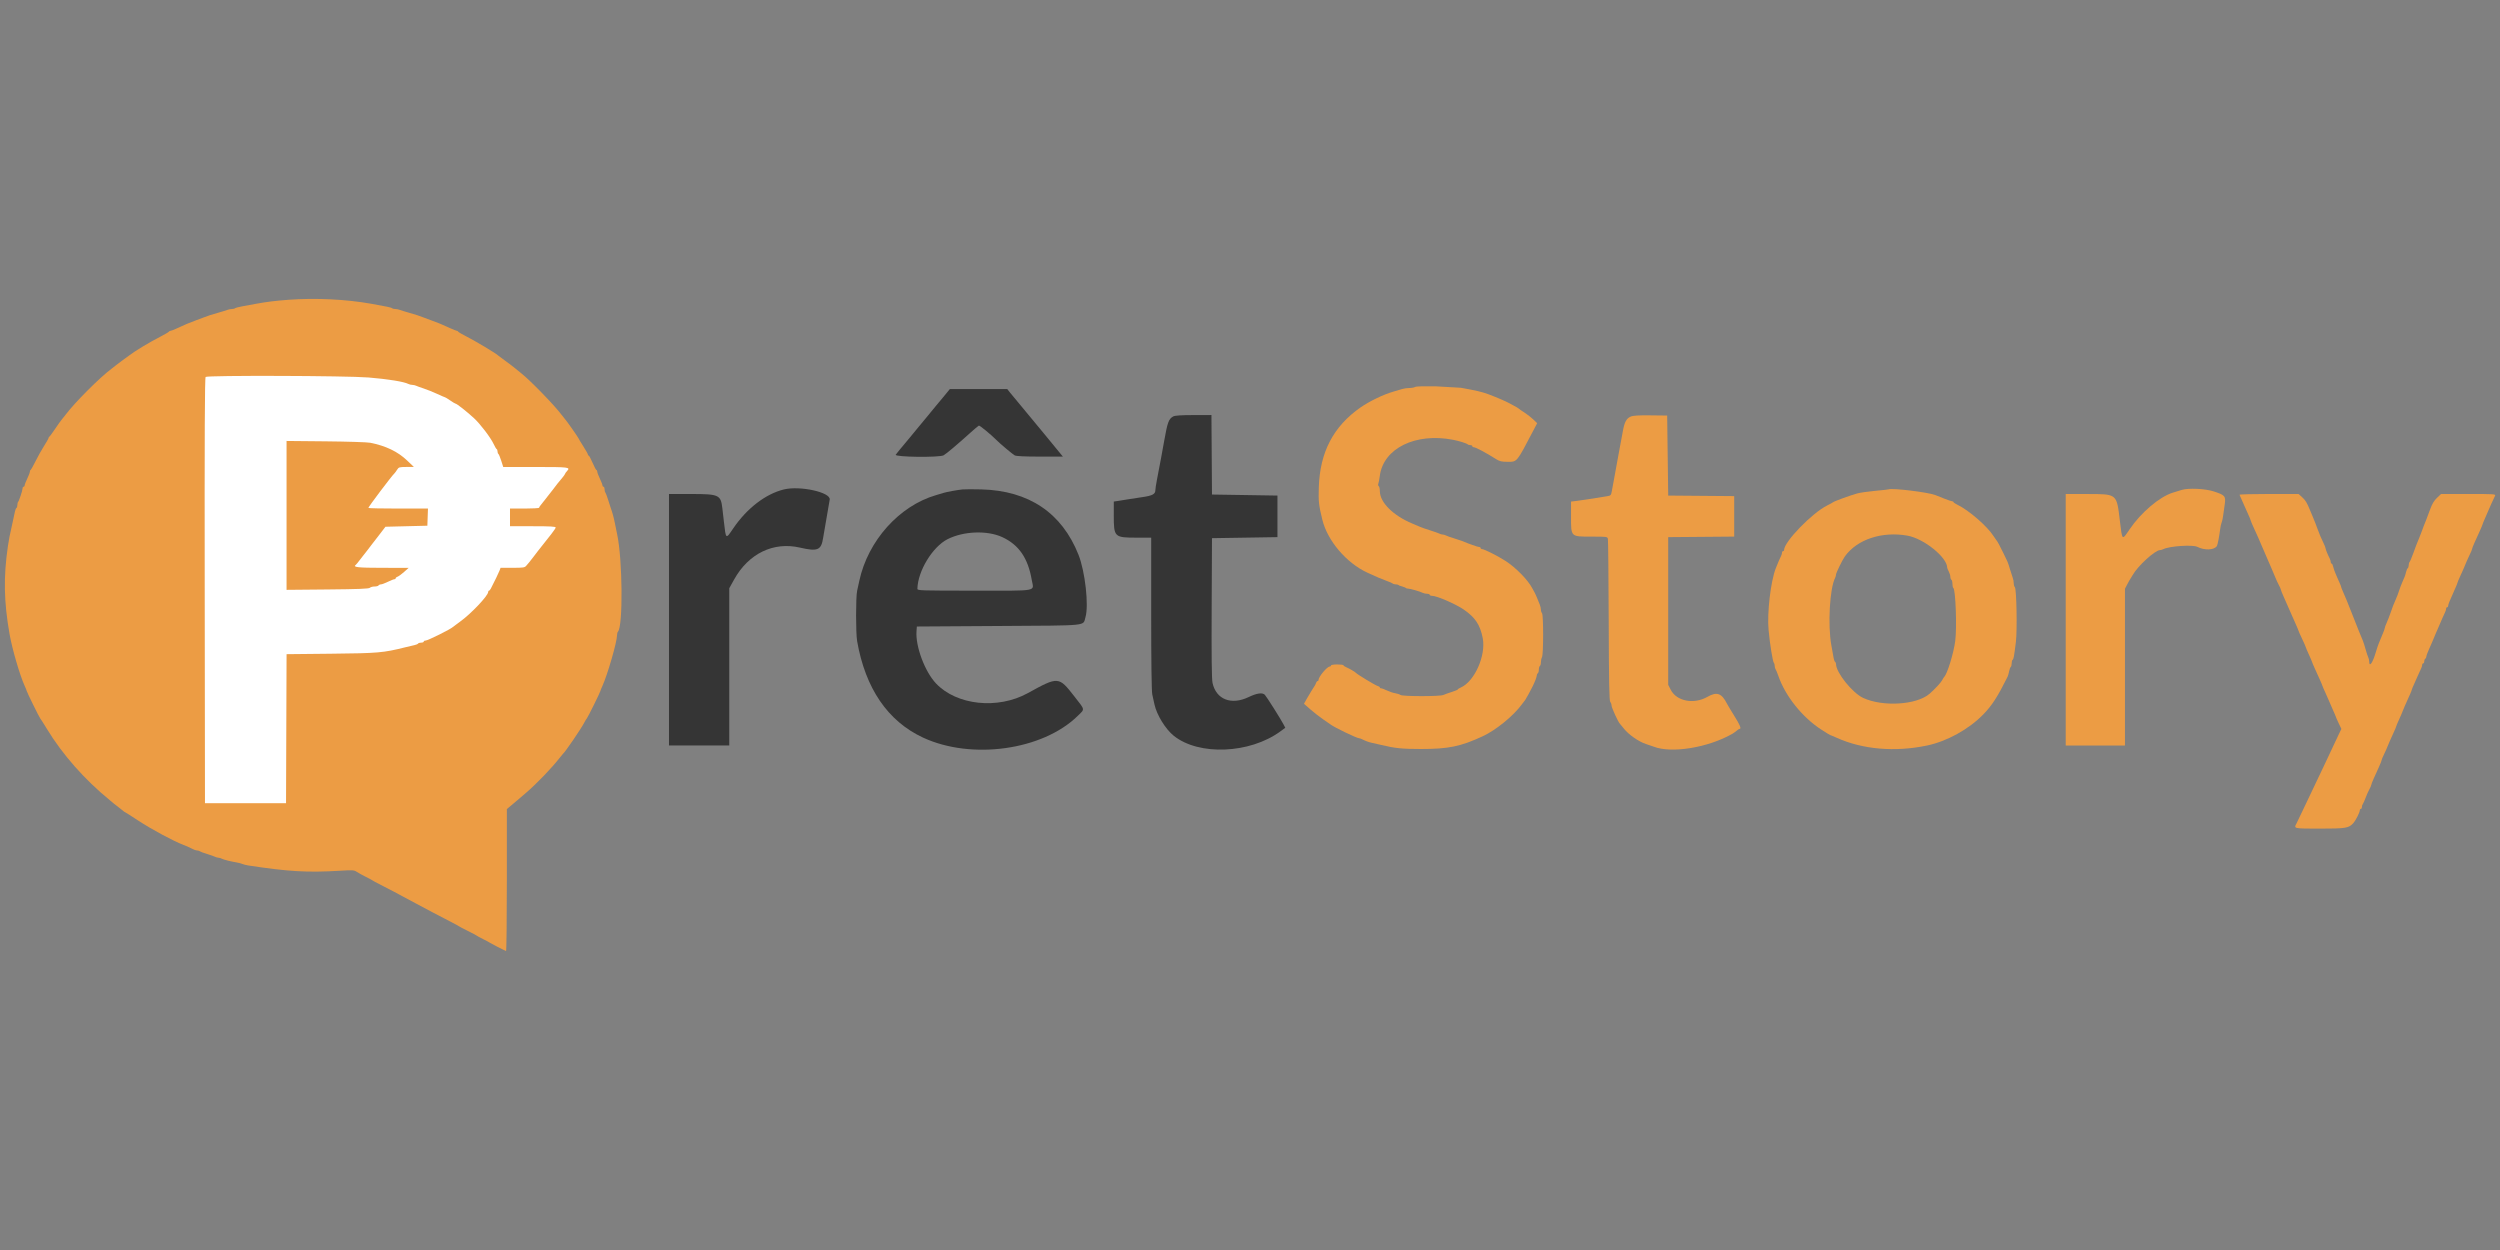 <?xml version="1.0" encoding="UTF-8" standalone="no"?><!DOCTYPE svg PUBLIC "-//W3C//DTD SVG 1.1//EN" "http://www.w3.org/Graphics/SVG/1.1/DTD/svg11.dtd"><svg width="100%" height="100%" viewBox="0 0 1024 512" version="1.1" xmlns="http://www.w3.org/2000/svg" xmlns:xlink="http://www.w3.org/1999/xlink" xml:space="preserve" style="fill-rule:evenodd;clip-rule:evenodd;stroke-linejoin:round;stroke-miterlimit:2;"><rect x="0" y="0" width="1024" height="512" fill="#808080" stroke="none"/><title>PrêtStory</title><desc>PrêtStory allows entrepreneurs to present their project and promote their loan application!</desc>    <g id="Story" transform="matrix(2.554,0,0,2.554,1.593,55.064)">        <path d="M45.583,26.524c-1.927,0.139 -3.553,0.34 -5.083,0.626c-0.504,0.095 -1.455,0.269 -2.113,0.388c-0.658,0.119 -1.252,0.272 -1.32,0.339c-0.067,0.068 -0.294,0.123 -0.504,0.123c-0.209,-0 -0.553,0.068 -0.763,0.152c-0.211,0.083 -0.833,0.276 -1.383,0.43c-1.063,0.295 -1.79,0.531 -2.334,0.756c-0.183,0.076 -0.774,0.296 -1.314,0.49c-0.966,0.346 -1.867,0.727 -3.197,1.353c-0.372,0.175 -0.76,0.319 -0.861,0.319c-0.101,-0 -0.208,0.056 -0.239,0.125c-0.03,0.069 -0.58,0.396 -1.222,0.727c-1.969,1.017 -4.163,2.337 -5.167,3.108c-0.091,0.071 -0.579,0.425 -1.083,0.787c-0.504,0.362 -0.954,0.703 -1,0.756c-0.046,0.054 -0.383,0.319 -0.75,0.589c-1.82,1.341 -5.9,5.423 -7.327,7.331c-0.272,0.363 -0.577,0.746 -0.678,0.85c-0.102,0.105 -0.554,0.742 -1.006,1.417c-0.452,0.675 -0.879,1.252 -0.947,1.282c-0.069,0.031 -0.125,0.124 -0.125,0.207c0,0.083 -0.324,0.658 -0.719,1.278c-0.396,0.619 -1.014,1.726 -1.375,2.46c-0.361,0.733 -0.713,1.358 -0.781,1.389c-0.069,0.03 -0.125,0.162 -0.125,0.292c0,0.13 -0.188,0.626 -0.417,1.101c-0.229,0.475 -0.417,0.962 -0.417,1.082c0,0.121 -0.075,0.219 -0.166,0.219c-0.092,-0 -0.169,0.131 -0.172,0.292c-0.007,0.337 -0.561,1.996 -0.72,2.156c-0.06,0.059 -0.108,0.278 -0.108,0.487c0,0.208 -0.067,0.42 -0.148,0.47c-0.081,0.05 -0.188,0.298 -0.238,0.551c-0.05,0.253 -0.216,1.023 -0.369,1.711c-0.511,2.297 -0.6,2.743 -0.76,3.833c-0.73,4.969 -0.655,8.944 0.267,14.167c0.425,2.408 1.655,6.615 2.423,8.29c0.179,0.388 0.325,0.751 0.325,0.806c0,0.145 2.05,4.304 2.17,4.404c0.055,0.045 0.533,0.795 1.061,1.666c2.489,4.105 6.048,8.141 10.079,11.429c0.216,0.177 0.479,0.399 0.583,0.494c0.105,0.095 0.49,0.395 0.857,0.666c0.366,0.271 0.704,0.538 0.75,0.594c0.045,0.055 0.158,0.131 0.25,0.168c0.091,0.037 1.066,0.659 2.164,1.383c2.042,1.344 5.673,3.297 7.169,3.855c0.458,0.171 1.079,0.446 1.38,0.611c0.301,0.165 0.68,0.3 0.842,0.3c0.162,-0 0.366,0.06 0.453,0.133c0.087,0.073 0.608,0.268 1.158,0.433c0.55,0.166 1.131,0.368 1.29,0.451c0.159,0.082 0.404,0.15 0.544,0.15c0.14,-0 0.384,0.072 0.544,0.16c0.281,0.156 1.447,0.447 2.456,0.613c0.275,0.046 0.65,0.148 0.833,0.228c0.183,0.08 0.596,0.185 0.917,0.234c6.44,0.987 9.514,1.165 14.69,0.854c2.093,-0.127 2.311,-0.112 2.75,0.181c0.262,0.175 0.926,0.542 1.476,0.815c0.55,0.273 1.038,0.534 1.084,0.581c0.045,0.046 0.57,0.329 1.166,0.628c1.106,0.556 3.145,1.634 5.656,2.991c1.603,0.866 4.051,2.155 5.761,3.033c0.642,0.329 1.204,0.637 1.25,0.683c0.046,0.046 0.683,0.381 1.417,0.745c0.733,0.363 1.37,0.701 1.416,0.749c0.046,0.049 0.534,0.313 1.084,0.587c0.55,0.275 1.037,0.537 1.083,0.584c0.069,0.07 2.116,1.123 2.538,1.306c0.071,0.031 0.129,-5.081 0.129,-11.36l0,-11.416l0.766,-0.64c0.421,-0.352 0.852,-0.715 0.958,-0.808c0.106,-0.093 0.676,-0.581 1.267,-1.084c1.777,-1.512 4.287,-4.126 5.57,-5.798c0.189,-0.247 0.389,-0.487 0.445,-0.533c0.373,-0.308 2.917,-4.041 3.408,-5c0.164,-0.32 0.348,-0.621 0.408,-0.666c0.123,-0.095 2.178,-4.249 2.178,-4.404c0,-0.055 0.146,-0.418 0.324,-0.806c0.812,-1.771 2.342,-7.064 2.342,-8.104c0,-0.249 0.069,-0.524 0.152,-0.611c0.828,-0.862 0.743,-11.515 -0.123,-15.575c-0.088,-0.413 -0.248,-1.2 -0.355,-1.75c-0.186,-0.957 -0.41,-1.782 -0.677,-2.5c-0.069,-0.184 -0.261,-0.784 -0.428,-1.334c-0.167,-0.55 -0.363,-1.071 -0.436,-1.158c-0.073,-0.087 -0.133,-0.331 -0.133,-0.542c0,-0.211 -0.075,-0.383 -0.166,-0.383c-0.092,0 -0.167,-0.098 -0.167,-0.219c0,-0.12 -0.187,-0.607 -0.417,-1.082c-0.229,-0.475 -0.416,-0.977 -0.416,-1.115c0,-0.138 -0.057,-0.252 -0.125,-0.253c-0.069,-0.001 -0.35,-0.525 -0.625,-1.164c-0.275,-0.639 -0.557,-1.163 -0.625,-1.165c-0.069,-0.001 -0.125,-0.076 -0.125,-0.167c0,-0.091 -0.338,-0.691 -0.75,-1.335c-0.413,-0.644 -0.75,-1.206 -0.75,-1.25c0,-0.093 -2.013,-2.96 -2.165,-3.083c-0.057,-0.046 -0.324,-0.381 -0.594,-0.744c-1.092,-1.468 -4.891,-5.381 -6.398,-6.59c-0.399,-0.321 -0.959,-0.774 -1.243,-1.008c-0.284,-0.234 -0.93,-0.719 -1.434,-1.078c-0.504,-0.359 -0.954,-0.694 -1,-0.744c-0.308,-0.338 -3.823,-2.442 -5.416,-3.243c-0.55,-0.276 -1.025,-0.56 -1.056,-0.631c-0.03,-0.071 -0.122,-0.129 -0.204,-0.129c-0.081,0 -0.581,-0.197 -1.111,-0.437c-1.555,-0.705 -1.909,-0.852 -2.963,-1.229c-0.55,-0.197 -1.15,-0.42 -1.333,-0.496c-0.544,-0.225 -1.271,-0.461 -2.333,-0.756c-0.55,-0.154 -1.173,-0.347 -1.383,-0.43c-0.211,-0.084 -0.554,-0.152 -0.764,-0.152c-0.21,0 -0.437,-0.056 -0.506,-0.125c-0.116,-0.116 -0.855,-0.274 -3.347,-0.716c-4.104,-0.726 -8.911,-0.956 -13.334,-0.635Z" style="fill:rgb(236,156,68);"/>        <path d="M358.54,57.792c0.178,0.375 0.47,1.035 0.719,1.625c0.154,0.366 0.459,1.049 0.678,1.516c0.218,0.468 0.396,0.904 0.396,0.969c0,0.066 0.233,0.621 0.517,1.234c0.284,0.612 0.579,1.264 0.657,1.447c0.078,0.184 0.296,0.69 0.484,1.125c0.188,0.436 0.496,1.148 0.685,1.584c0.188,0.435 0.406,0.941 0.483,1.125c0.078,0.183 0.3,0.692 0.495,1.132c0.195,0.439 0.479,1.114 0.631,1.5c0.152,0.385 0.413,0.947 0.579,1.248c0.167,0.3 0.303,0.614 0.303,0.696c0,0.083 0.217,0.624 0.482,1.204c0.435,0.95 0.963,2.152 1.343,3.053c0.077,0.183 0.335,0.767 0.574,1.296c0.239,0.53 0.434,1.001 0.434,1.047c-0,0.046 0.262,0.636 0.583,1.312c0.321,0.677 0.584,1.272 0.584,1.325c-0,0.052 0.225,0.586 0.5,1.187c0.275,0.6 0.5,1.125 0.5,1.166c-0,0.041 0.187,0.489 0.416,0.996c0.23,0.506 0.605,1.336 0.834,1.842c0.229,0.507 0.416,0.957 0.416,1c-0,0.042 0.263,0.646 0.584,1.34c0.321,0.695 0.583,1.293 0.583,1.33c-0,0.037 0.225,0.559 0.5,1.159c0.275,0.6 0.5,1.125 0.5,1.166c-0,0.041 0.198,0.492 0.439,1.003l0.44,0.928l-0.344,0.701c-0.341,0.699 -1.336,2.815 -2.367,5.035c-0.297,0.642 -1.011,2.142 -1.585,3.334c-0.574,1.191 -1.43,2.991 -1.902,4c-0.473,1.008 -0.932,1.963 -1.02,2.122c-0.439,0.79 -0.418,0.794 3.735,0.794c4.171,0 4.662,-0.078 5.377,-0.86c0.393,-0.429 1.06,-1.743 1.06,-2.088c-0,-0.12 0.075,-0.218 0.167,-0.218c0.092,0 0.167,-0.135 0.167,-0.3c-0,-0.165 0.062,-0.372 0.139,-0.459c0.076,-0.087 0.276,-0.533 0.445,-0.991c0.168,-0.459 0.443,-1.08 0.61,-1.38c0.168,-0.301 0.306,-0.618 0.306,-0.704c-0,-0.087 0.187,-0.572 0.416,-1.078c0.23,-0.507 0.605,-1.336 0.834,-1.843c0.229,-0.507 0.416,-0.987 0.416,-1.067c-0,-0.081 0.143,-0.435 0.318,-0.788c0.281,-0.565 0.432,-0.911 1.009,-2.307c0.076,-0.183 0.334,-0.753 0.573,-1.267c0.238,-0.513 0.434,-0.98 0.434,-1.037c-0,-0.057 0.225,-0.596 0.5,-1.196c0.275,-0.6 0.5,-1.125 0.5,-1.166c-0,-0.041 0.179,-0.471 0.397,-0.954c0.889,-1.966 1.103,-2.465 1.103,-2.57c-0,-0.061 0.178,-0.493 0.396,-0.96c0.219,-0.468 0.522,-1.15 0.675,-1.517c0.153,-0.366 0.35,-0.797 0.437,-0.956c0.087,-0.159 0.158,-0.403 0.158,-0.541c-0,-0.139 0.075,-0.253 0.167,-0.253c0.092,-0 0.167,-0.145 0.167,-0.323c-0,-0.178 0.075,-0.37 0.166,-0.427c0.092,-0.056 0.167,-0.209 0.167,-0.338c-0,-0.13 0.197,-0.669 0.437,-1.199c0.398,-0.878 0.687,-1.554 1.053,-2.463c0.074,-0.183 0.286,-0.671 0.472,-1.083c0.185,-0.413 0.461,-1.05 0.612,-1.417c0.152,-0.366 0.347,-0.797 0.434,-0.956c0.087,-0.159 0.159,-0.403 0.159,-0.541c-0,-0.139 0.075,-0.253 0.166,-0.253c0.092,-0 0.167,-0.103 0.167,-0.228c-0,-0.22 0.251,-0.843 1.104,-2.735c0.218,-0.484 0.396,-0.926 0.396,-0.983c-0,-0.057 0.179,-0.486 0.397,-0.954c0.38,-0.814 0.81,-1.807 1.091,-2.516c0.072,-0.184 0.292,-0.66 0.488,-1.058c0.197,-0.398 0.357,-0.79 0.357,-0.87c-0,-0.081 0.188,-0.561 0.417,-1.068c0.229,-0.506 0.604,-1.336 0.833,-1.842c0.23,-0.507 0.417,-0.958 0.417,-1.002c-0,-0.044 0.157,-0.436 0.35,-0.87c0.192,-0.435 0.411,-0.94 0.486,-1.124c0.237,-0.579 1.02,-2.321 1.18,-2.625c0.144,-0.274 -0.109,-0.291 -4.251,-0.291l-4.404,-0l-0.657,0.625c-0.471,0.448 -0.785,0.979 -1.111,1.875c-0.249,0.687 -0.522,1.418 -0.606,1.625c-0.32,0.78 -0.46,1.142 -0.662,1.708c-0.115,0.321 -0.317,0.846 -0.45,1.167c-0.459,1.105 -0.516,1.254 -0.967,2.5c-0.249,0.687 -0.518,1.321 -0.597,1.408c-0.079,0.087 -0.144,0.326 -0.144,0.532c-0,0.205 -0.07,0.416 -0.154,0.468c-0.085,0.053 -0.207,0.336 -0.271,0.63c-0.065,0.294 -0.174,0.649 -0.244,0.79c-0.069,0.14 -0.199,0.443 -0.29,0.672c-0.09,0.229 -0.244,0.604 -0.342,0.833c-0.098,0.229 -0.23,0.604 -0.294,0.833c-0.063,0.23 -0.263,0.754 -0.444,1.167c-0.439,1.004 -0.544,1.273 -0.876,2.25c-0.156,0.458 -0.427,1.151 -0.601,1.54c-0.175,0.388 -0.318,0.78 -0.318,0.869c-0,0.09 -0.123,0.447 -0.273,0.794c-0.15,0.347 -0.337,0.799 -0.416,1.005c-0.079,0.207 -0.216,0.544 -0.304,0.75c-0.088,0.207 -0.281,0.788 -0.429,1.292c-0.523,1.787 -1.078,2.553 -1.078,1.488c-0,-0.179 -0.067,-0.456 -0.148,-0.615c-0.082,-0.159 -0.273,-0.74 -0.426,-1.29c-0.152,-0.55 -0.348,-1.168 -0.435,-1.375c-0.163,-0.387 -0.434,-1.044 -0.672,-1.625c-0.074,-0.183 -0.52,-1.308 -0.989,-2.5c-0.978,-2.484 -1.009,-2.56 -1.48,-3.623c-0.192,-0.434 -0.35,-0.835 -0.35,-0.891c-0,-0.101 -0.131,-0.414 -0.82,-1.956c-0.198,-0.442 -0.403,-1.024 -0.457,-1.292c-0.054,-0.268 -0.163,-0.488 -0.243,-0.488c-0.081,-0 -0.146,-0.113 -0.146,-0.252c-0,-0.139 -0.069,-0.382 -0.153,-0.542c-0.294,-0.558 -0.681,-1.508 -0.681,-1.673c-0,-0.093 -0.143,-0.456 -0.317,-0.809c-0.362,-0.729 -0.704,-1.542 -1.008,-2.39c-0.237,-0.664 -0.36,-0.976 -0.752,-1.917c-0.153,-0.367 -0.341,-0.817 -0.417,-1c-0.508,-1.224 -0.72,-1.573 -1.243,-2.049l-0.587,-0.534l-4.764,-0c-2.621,-0 -4.738,0.056 -4.705,0.125Z" style="fill:rgb(236,156,68);"/>        <path d="M260.88,45.26c-0.659,0.291 -0.975,0.875 -1.223,2.259c-0.229,1.284 -0.45,2.472 -0.648,3.481c-0.08,0.413 -0.272,1.462 -0.426,2.333c-0.153,0.871 -0.345,1.921 -0.426,2.334c-0.081,0.412 -0.205,1.087 -0.277,1.5c-0.124,0.715 -0.161,0.755 -0.797,0.86c-2.286,0.378 -4.114,0.659 -4.875,0.749l-0.875,0.104l0,2.401c0,3.302 -0.086,3.219 3.323,3.219c2.461,0 2.506,0.007 2.59,0.375c0.046,0.206 0.104,6.128 0.128,13.158c0.033,9.958 0.089,12.83 0.251,12.992c0.115,0.115 0.208,0.375 0.208,0.578c0,0.329 1.08,2.685 1.328,2.897c0.054,0.046 0.347,0.404 0.652,0.795c0.734,0.943 2.383,2.096 3.52,2.462c0.504,0.162 1.067,0.354 1.25,0.426c2.856,1.124 8.731,0.166 12.618,-2.058c0.201,-0.114 0.515,-0.34 0.697,-0.5c0.182,-0.16 0.392,-0.292 0.467,-0.292c0.32,-0 0.073,-0.61 -0.828,-2.047c-0.529,-0.845 -1.064,-1.737 -1.189,-1.983c-0.862,-1.706 -1.625,-1.972 -3.156,-1.099c-2.162,1.233 -4.922,0.7 -5.864,-1.132l-0.411,-0.799l0,-23.69l10.583,-0.088l0,-6.49l-10.583,-0.088l-0.084,-6.417l-0.083,-6.417l-2.667,-0.03c-1.996,-0.022 -2.801,0.03 -3.203,0.207Z" style="fill:rgb(236,156,68);"/>        <path d="M233.667,40.63l-4.046,-0.233c-1.63,-0.031 -3.135,-0.005 -3.288,0.097c-0.137,0.092 -0.544,0.169 -0.905,0.17c-0.36,0.002 -0.885,0.074 -1.166,0.162c-0.282,0.087 -0.924,0.278 -1.429,0.423c-1.587,0.457 -3.821,1.532 -5.25,2.527c-4.356,3.033 -6.525,7.177 -6.702,12.807c-0.072,2.301 -0.009,2.88 0.574,5.239c0.831,3.36 3.854,6.906 7.212,8.458c1.524,0.704 2.353,1.058 3.083,1.315c0.458,0.161 0.905,0.356 0.992,0.433c0.087,0.076 0.326,0.139 0.531,0.139c0.206,-0 0.42,0.075 0.477,0.166l1,0.334c0.057,0.091 0.24,0.166 0.407,0.166c0.352,-0 1.956,0.46 2.382,0.682c0.16,0.084 0.478,0.152 0.709,0.152c0.23,-0 0.419,0.075 0.419,0.166c-0,0.092 0.184,0.167 0.41,0.167c0.74,-0 3.778,1.321 5.049,2.196c1.844,1.269 2.628,2.448 3.046,4.584c0.543,2.769 -1.303,6.938 -3.502,7.912c-0.277,0.122 -0.503,0.267 -0.503,0.322c-0,0.054 -0.432,0.234 -0.959,0.399c-0.527,0.165 -1.138,0.384 -1.358,0.485c-0.536,0.248 -6.559,0.243 -6.872,-0.005c-0.125,-0.099 -0.5,-0.222 -0.832,-0.273c-0.333,-0.051 -0.928,-0.249 -1.323,-0.44c-0.396,-0.19 -0.817,-0.347 -0.938,-0.347c-0.12,-0 -0.218,-0.067 -0.218,-0.148c-0,-0.082 -0.169,-0.192 -0.375,-0.244c-0.338,-0.085 -3.257,-1.85 -3.459,-2.092c-0.134,-0.159 -1.043,-0.689 -1.541,-0.897c-0.252,-0.106 -0.459,-0.25 -0.459,-0.322c-0,-0.071 -0.45,-0.13 -1,-0.13c-0.555,-0 -1,0.074 -1,0.167c-0,0.091 -0.093,0.169 -0.208,0.172c-0.429,0.011 -1.792,1.652 -1.792,2.157c-0,0.094 -0.066,0.171 -0.147,0.171c-0.081,-0 -0.191,0.131 -0.245,0.291c-0.094,0.28 -0.187,0.441 -0.797,1.375c-0.15,0.229 -0.468,0.767 -0.706,1.196l-0.434,0.778l1.012,0.888c0.556,0.489 1.474,1.205 2.039,1.592c0.566,0.387 1.106,0.762 1.2,0.833c0.648,0.49 4.218,2.213 4.585,2.213c0.091,-0 0.295,0.067 0.454,0.148c0.553,0.281 1.125,0.494 1.539,0.574c0.23,0.044 0.942,0.207 1.584,0.362c2.17,0.524 3.324,0.641 6.333,0.643c4.418,0.003 6.367,-0.398 9.915,-2.041c2.12,-0.981 4.932,-3.271 6.265,-5.102c0.266,-0.367 0.523,-0.705 0.57,-0.75c0.075,-0.073 0.837,-1.471 1.182,-2.167c0.363,-0.735 0.651,-1.497 0.651,-1.724c0,-0.141 0.075,-0.303 0.167,-0.359c0.092,-0.057 0.167,-0.319 0.167,-0.584c0,-0.264 0.075,-0.526 0.166,-0.583c0.092,-0.057 0.167,-0.329 0.167,-0.604c0,-0.276 0.079,-0.649 0.176,-0.83c0.239,-0.446 0.24,-6.8 0.001,-7.039c-0.097,-0.097 -0.177,-0.346 -0.177,-0.552c0,-0.207 -0.086,-0.586 -0.19,-0.842c-0.105,-0.257 -0.296,-0.729 -0.425,-1.05c-0.129,-0.321 -0.319,-0.733 -0.423,-0.916c-0.103,-0.184 -0.268,-0.485 -0.367,-0.669c-0.716,-1.345 -2.606,-3.27 -4.266,-4.345c-1.211,-0.784 -3.43,-1.903 -3.773,-1.903c-0.123,-0 -0.223,-0.075 -0.223,-0.167c0,-0.091 -0.111,-0.166 -0.248,-0.166c-0.211,-0 -1.675,-0.519 -2.835,-1.004c-0.183,-0.076 -0.746,-0.261 -1.25,-0.41c-0.504,-0.149 -1.047,-0.342 -1.206,-0.429c-0.159,-0.086 -0.404,-0.157 -0.544,-0.157c-0.14,-0 -0.385,-0.069 -0.544,-0.153c-0.159,-0.083 -0.814,-0.314 -1.456,-0.512c-0.642,-0.198 -1.41,-0.467 -1.708,-0.598c-0.298,-0.13 -0.823,-0.355 -1.167,-0.498c-3.081,-1.286 -5.201,-3.398 -5.206,-5.188c-0.001,-0.384 -0.082,-0.748 -0.18,-0.808c-0.098,-0.061 -0.128,-0.234 -0.067,-0.385c0.061,-0.151 0.169,-0.725 0.24,-1.275c0.571,-4.412 5.736,-6.95 11.755,-5.777c0.987,0.192 2.178,0.567 2.35,0.738c0.067,0.067 0.259,0.122 0.427,0.122c0.169,-0 0.306,0.075 0.306,0.167c0,0.092 0.109,0.167 0.241,0.167c0.3,-0 1.949,0.879 3.578,1.907c0.553,0.349 0.879,0.426 1.813,0.426c1.585,-0 1.423,0.198 4.215,-5.139l0.552,-1.055l-0.658,-0.625c-0.362,-0.344 -0.995,-0.837 -1.408,-1.095c-0.412,-0.258 -0.787,-0.514 -0.833,-0.569c-0.046,-0.055 -0.233,-0.182 -0.417,-0.282c-0.183,-0.1 -0.671,-0.367 -1.083,-0.593c-0.636,-0.349 -2.131,-0.993 -3.417,-1.472c-1.01,-0.376 -1.992,-0.607 -4.416,-1.04Z" style="fill:rgb(236,156,68);"/>        <path d="M349.25,57.017c-0.275,0.086 -0.913,0.284 -1.417,0.439c-2.109,0.647 -5.096,3.184 -6.921,5.876c-1.232,1.818 -1.173,1.872 -1.565,-1.415c-0.513,-4.308 -0.433,-4.242 -5.139,-4.247l-3.541,-0.003l-0,40.333l9.5,0l-0,-25.135l0.375,-0.724c0.206,-0.398 0.412,-0.762 0.458,-0.808c0.046,-0.046 0.228,-0.346 0.404,-0.666c0.785,-1.428 3.598,-4 4.374,-4c0.125,0 0.357,-0.066 0.516,-0.147c0.996,-0.503 4.751,-0.757 5.5,-0.371c1.154,0.594 2.709,0.52 3.122,-0.148c0.117,-0.189 0.378,-1.535 0.516,-2.668c0.051,-0.412 0.158,-0.9 0.237,-1.083c0.08,-0.183 0.183,-0.633 0.23,-1c0.046,-0.367 0.162,-1.187 0.257,-1.823c0.213,-1.429 0.097,-1.572 -1.753,-2.176c-1.369,-0.447 -4.084,-0.57 -5.153,-0.234Z" style="fill:rgb(236,156,68);"/>        <path d="M302.25,56.92c-0.092,0.033 -1.067,0.142 -2.167,0.242c-1.1,0.1 -2.375,0.284 -2.833,0.408c-1.114,0.303 -3.759,1.27 -3.917,1.432c-0.046,0.047 -0.457,0.272 -0.915,0.5c-2.444,1.218 -6.918,5.836 -6.918,7.142c0,0.104 -0.075,0.189 -0.167,0.189c-0.091,0 -0.166,0.114 -0.166,0.253c-0,0.138 -0.072,0.382 -0.159,0.541c-0.145,0.264 -0.508,1.11 -0.839,1.956c-0.822,2.097 -1.409,7.15 -1.152,9.917c0.205,2.212 0.659,5.035 0.843,5.242c0.077,0.087 0.14,0.315 0.14,0.508c-0,0.193 0.06,0.421 0.133,0.508c0.073,0.087 0.275,0.571 0.448,1.075c1.107,3.221 3.833,6.636 6.876,8.609c0.755,0.49 1.409,0.891 1.454,0.891c0.044,0 0.513,0.196 1.043,0.434c4.153,1.872 9.332,2.315 14.463,1.238c3.212,-0.675 6.694,-2.597 9.02,-4.979c1.403,-1.437 2.319,-2.855 3.905,-6.047c0.075,-0.149 0.186,-0.544 0.249,-0.877c0.062,-0.333 0.18,-0.647 0.261,-0.697c0.082,-0.05 0.148,-0.307 0.148,-0.572c-0,-0.264 0.067,-0.521 0.149,-0.572c0.16,-0.099 0.233,-0.492 0.527,-2.844c0.231,-1.837 0.107,-8.534 -0.162,-8.803c-0.099,-0.099 -0.181,-0.387 -0.181,-0.639c-0,-0.253 -0.068,-0.632 -0.151,-0.842c-0.084,-0.211 -0.283,-0.833 -0.444,-1.383c-0.16,-0.55 -0.349,-1.113 -0.418,-1.25c-0.07,-0.138 -0.356,-0.738 -0.637,-1.333c-0.502,-1.066 -1.015,-2.003 -1.187,-2.167c-0.048,-0.046 -0.229,-0.308 -0.402,-0.583c-0.985,-1.563 -3.989,-4.167 -5.802,-5.031c-0.344,-0.164 -0.625,-0.355 -0.625,-0.425c-0,-0.07 -0.094,-0.127 -0.209,-0.127c-0.114,-0 -0.696,-0.196 -1.291,-0.436c-0.596,-0.24 -1.234,-0.494 -1.417,-0.564c-1.199,-0.456 -6.861,-1.146 -7.5,-0.914Zm3.011,7.42c2.657,0.464 6.406,3.488 6.406,5.166c-0,0.067 0.112,0.337 0.249,0.6c0.137,0.263 0.249,0.642 0.25,0.842c-0,0.201 0.076,0.412 0.167,0.469c0.092,0.056 0.167,0.356 0.167,0.666c-0,0.31 0.064,0.604 0.142,0.652c0.367,0.227 0.588,6.376 0.306,8.515c-0.26,1.977 -1.29,5.317 -1.772,5.75c-0.051,0.046 -0.196,0.282 -0.321,0.525c-0.195,0.38 -1.174,1.432 -2.022,2.175c-2.052,1.797 -7.507,2.136 -10.666,0.663c-1.723,-0.804 -4.334,-4.067 -4.334,-5.415c0,-0.144 -0.066,-0.303 -0.148,-0.353c-0.081,-0.051 -0.19,-0.336 -0.241,-0.635c-0.051,-0.299 -0.215,-1.218 -0.365,-2.043c-0.587,-3.244 -0.258,-9.132 0.604,-10.79c0.083,-0.159 0.15,-0.41 0.15,-0.559c0,-0.25 1.028,-2.351 1.414,-2.888c1.954,-2.726 5.935,-4.054 10.014,-3.34Z" style="fill:rgb(236,156,68);"/>        <path d="M58.417,38.973c3.208,0.266 5.739,0.676 6.456,1.045c0.159,0.082 0.441,0.149 0.627,0.149c0.186,0 0.468,0.064 0.627,0.143c0.159,0.079 0.702,0.275 1.206,0.437c0.504,0.162 1.466,0.548 2.138,0.857c0.671,0.309 1.257,0.563 1.303,0.563c0.045,0 0.41,0.225 0.809,0.5c0.4,0.275 0.775,0.5 0.833,0.5c0.203,0 1.735,1.203 2.967,2.329c1.006,0.92 2.682,3.122 3.161,4.153c0.196,0.422 0.417,0.793 0.49,0.823c0.073,0.031 0.133,0.195 0.133,0.365c0,0.171 0.061,0.348 0.135,0.394c0.075,0.046 0.281,0.538 0.459,1.093l0.322,1.009l5.199,0c5.339,0 5.605,0.034 5.046,0.635c-0.181,0.193 -0.328,0.401 -0.328,0.461c0,0.061 -0.206,0.353 -0.458,0.65c-0.618,0.728 -0.876,1.053 -1.461,1.838c-0.272,0.366 -0.538,0.704 -0.589,0.75c-0.051,0.045 -0.314,0.383 -0.584,0.75c-0.27,0.366 -0.623,0.812 -0.783,0.989c-0.16,0.178 -0.292,0.384 -0.292,0.459c0,0.074 -1.05,0.135 -2.333,0.135l-2.333,0l0,2.833l3.666,0c2.826,0 3.666,0.048 3.661,0.209c-0.005,0.17 -0.849,1.285 -2.873,3.795c-0.112,0.139 -0.427,0.551 -0.698,0.916c-0.272,0.365 -0.572,0.749 -0.667,0.853c-0.095,0.105 -0.303,0.349 -0.463,0.542c-0.264,0.321 -0.459,0.352 -2.212,0.352l-1.923,0l-0.174,0.458c-0.147,0.389 -0.773,1.682 -1.399,2.891c-0.09,0.175 -0.221,0.318 -0.291,0.318c-0.07,0 -0.127,0.098 -0.127,0.219c0,0.586 -2.776,3.513 -4.5,4.745c-0.596,0.426 -1.121,0.814 -1.167,0.863c-0.308,0.33 -4.012,2.173 -4.365,2.173c-0.166,0 -0.302,0.075 -0.302,0.166c0,0.092 -0.183,0.167 -0.406,0.167c-0.224,0 -0.448,0.066 -0.498,0.147c-0.051,0.082 -0.299,0.19 -0.552,0.243c-0.253,0.052 -0.948,0.216 -1.544,0.365c-3.494,0.874 -4.319,0.945 -11.874,1.022l-7.123,0.073l-0.086,23.9l-13,0l-0.042,-34.066c-0.031,-25.232 0.007,-34.125 0.147,-34.294c0.227,-0.273 22.63,-0.202 26.062,0.083Zm-6.792,10.247l-6.292,-0.061l0,23.878l6.576,-0.061c4.955,-0.046 6.627,-0.112 6.784,-0.269c0.114,-0.114 0.45,-0.207 0.747,-0.207c0.297,0 0.587,-0.075 0.643,-0.167c0.057,-0.091 0.23,-0.169 0.385,-0.172c0.155,-0.002 0.657,-0.189 1.115,-0.415c0.459,-0.225 0.927,-0.41 1.042,-0.411c0.115,-0.001 0.208,-0.072 0.208,-0.157c0,-0.086 0.134,-0.198 0.298,-0.25c0.164,-0.052 0.632,-0.392 1.042,-0.756l0.744,-0.663l-4.199,-0.004c-3.981,-0.005 -4.812,-0.098 -4.28,-0.482c0.081,-0.058 0.368,-0.406 0.637,-0.773c0.27,-0.367 0.533,-0.704 0.584,-0.75c0.051,-0.046 0.316,-0.383 0.589,-0.75c0.273,-0.367 0.588,-0.779 0.7,-0.917c0.112,-0.137 0.664,-0.85 1.226,-1.583l1.022,-1.333l3.361,-0.084l3.36,-0.083l0.096,-2.75l-4.728,0c-2.601,0 -4.774,-0.045 -4.829,-0.099c-0.079,-0.08 3.831,-5.263 4.201,-5.568c0.055,-0.045 0.232,-0.289 0.392,-0.541c0.274,-0.43 0.367,-0.459 1.497,-0.464l1.204,-0.006l-1.09,-1.036c-1.505,-1.43 -3.405,-2.343 -5.91,-2.839c-0.458,-0.091 -3.665,-0.193 -7.125,-0.227Z" style="fill:white;"/>        <path d="M187.54,45.221c-0.736,0.409 -0.92,0.908 -1.459,3.946c-0.341,1.927 -0.569,3.146 -1.162,6.226c-0.139,0.72 -0.252,1.477 -0.252,1.682c0,0.606 -0.493,0.864 -2.084,1.091c-0.825,0.118 -1.875,0.279 -2.333,0.358c-0.458,0.079 -1.152,0.19 -1.542,0.248l-0.708,0.105l0,2.217c0,3.489 0.086,3.573 3.658,3.573l2.342,0l0,12.176c0,7.724 0.063,12.462 0.171,12.958c0.095,0.43 0.254,1.157 0.355,1.616c0.373,1.692 1.773,3.966 3.096,5.025c4.024,3.223 12.183,2.888 17.089,-0.701l0.794,-0.581l-0.278,-0.538c-0.431,-0.835 -2.743,-4.495 -3.004,-4.756c-0.389,-0.39 -1.283,-0.263 -2.594,0.367c-2.789,1.342 -5.224,0.381 -5.795,-2.287c-0.128,-0.597 -0.17,-4.3 -0.135,-12.029l0.051,-11.167l5.25,-0.083l5.25,-0.084l0,-6.666l-5.25,-0.084l-5.25,-0.083l-0.044,-6.375l-0.043,-6.375l-2.873,0.006c-1.983,0.004 -2.99,0.071 -3.25,0.215Z" style="fill:rgb(53,53,53);"/>        <path d="M125.083,56.937c-2.934,0.722 -5.934,3.032 -8.116,6.249c-1.199,1.768 -1.163,1.792 -1.487,-1.019c-0.1,-0.871 -0.217,-1.884 -0.26,-2.25c-0.246,-2.11 -0.556,-2.25 -4.964,-2.25l-3.589,-0l0,40.333l9.666,0l0,-25.221l0.792,-1.421c2.31,-4.146 6.305,-6.077 10.542,-5.095c2.861,0.663 3.423,0.422 3.726,-1.596c0.079,-0.52 0.808,-4.762 1.049,-6.099c0.211,-1.168 -4.763,-2.27 -7.359,-1.631Z" style="fill:rgb(53,53,53);"/>        <path d="M153.75,56.932c-0.864,0.087 -2.551,0.395 -3.083,0.564c-0.229,0.073 -0.755,0.23 -1.167,0.35c-5.908,1.714 -10.92,7.307 -12.31,13.737c-0.099,0.459 -0.258,1.186 -0.352,1.616c-0.222,1.015 -0.222,6.79 0.001,8.065c1.322,7.569 4.913,12.83 10.549,15.458c7.792,3.633 19.201,2.04 24.82,-3.464c1.186,-1.161 1.236,-0.869 -0.543,-3.149c-2.497,-3.203 -2.557,-3.207 -7.45,-0.51c-4.822,2.658 -11.423,1.957 -14.737,-1.565c-1.791,-1.904 -3.292,-5.936 -3.116,-8.367l0.055,-0.75l13.095,-0.084c14.77,-0.094 13.509,0.033 13.944,-1.403c0.56,-1.852 -0.047,-7.327 -1.112,-10.013c-2.666,-6.728 -7.964,-10.292 -15.594,-10.491c-1.283,-0.033 -2.633,-0.03 -3,0.006Zm6.367,7.65c2.654,1.224 4.128,3.363 4.727,6.861c0.327,1.91 1.316,1.724 -9.172,1.724c-8.626,0 -9.172,-0.018 -9.166,-0.292c0.057,-2.844 2.422,-6.739 4.833,-7.961c2.566,-1.301 6.366,-1.444 8.778,-0.332Z" style="fill:rgb(53,53,53);"/>        <path d="M150.653,42.125c-0.583,0.71 -1.099,1.329 -1.148,1.375c-0.048,0.046 -0.387,0.458 -0.752,0.917c-0.364,0.458 -0.739,0.915 -0.833,1.014c-0.093,0.1 -0.583,0.689 -1.087,1.31c-0.504,0.621 -1.216,1.486 -1.583,1.923c-1.527,1.818 -2.011,2.408 -2.218,2.697c-0.277,0.388 6.993,0.481 7.679,0.097c0.421,-0.235 2.237,-1.765 4.184,-3.523c0.721,-0.652 1.381,-1.211 1.467,-1.243c0.131,-0.05 1.988,1.476 2.805,2.304c0.594,0.603 2.614,2.301 2.947,2.477c0.244,0.13 1.573,0.194 4.043,0.194l3.679,-0l-3.114,-3.792c-1.713,-2.085 -3.532,-4.283 -4.043,-4.883c-0.511,-0.6 -1.116,-1.33 -1.346,-1.623l-0.416,-0.533l-4.603,-0.001l-4.602,-0.002l-1.059,1.292Z" style="fill:rgb(53,53,53);"/>    </g></svg>
